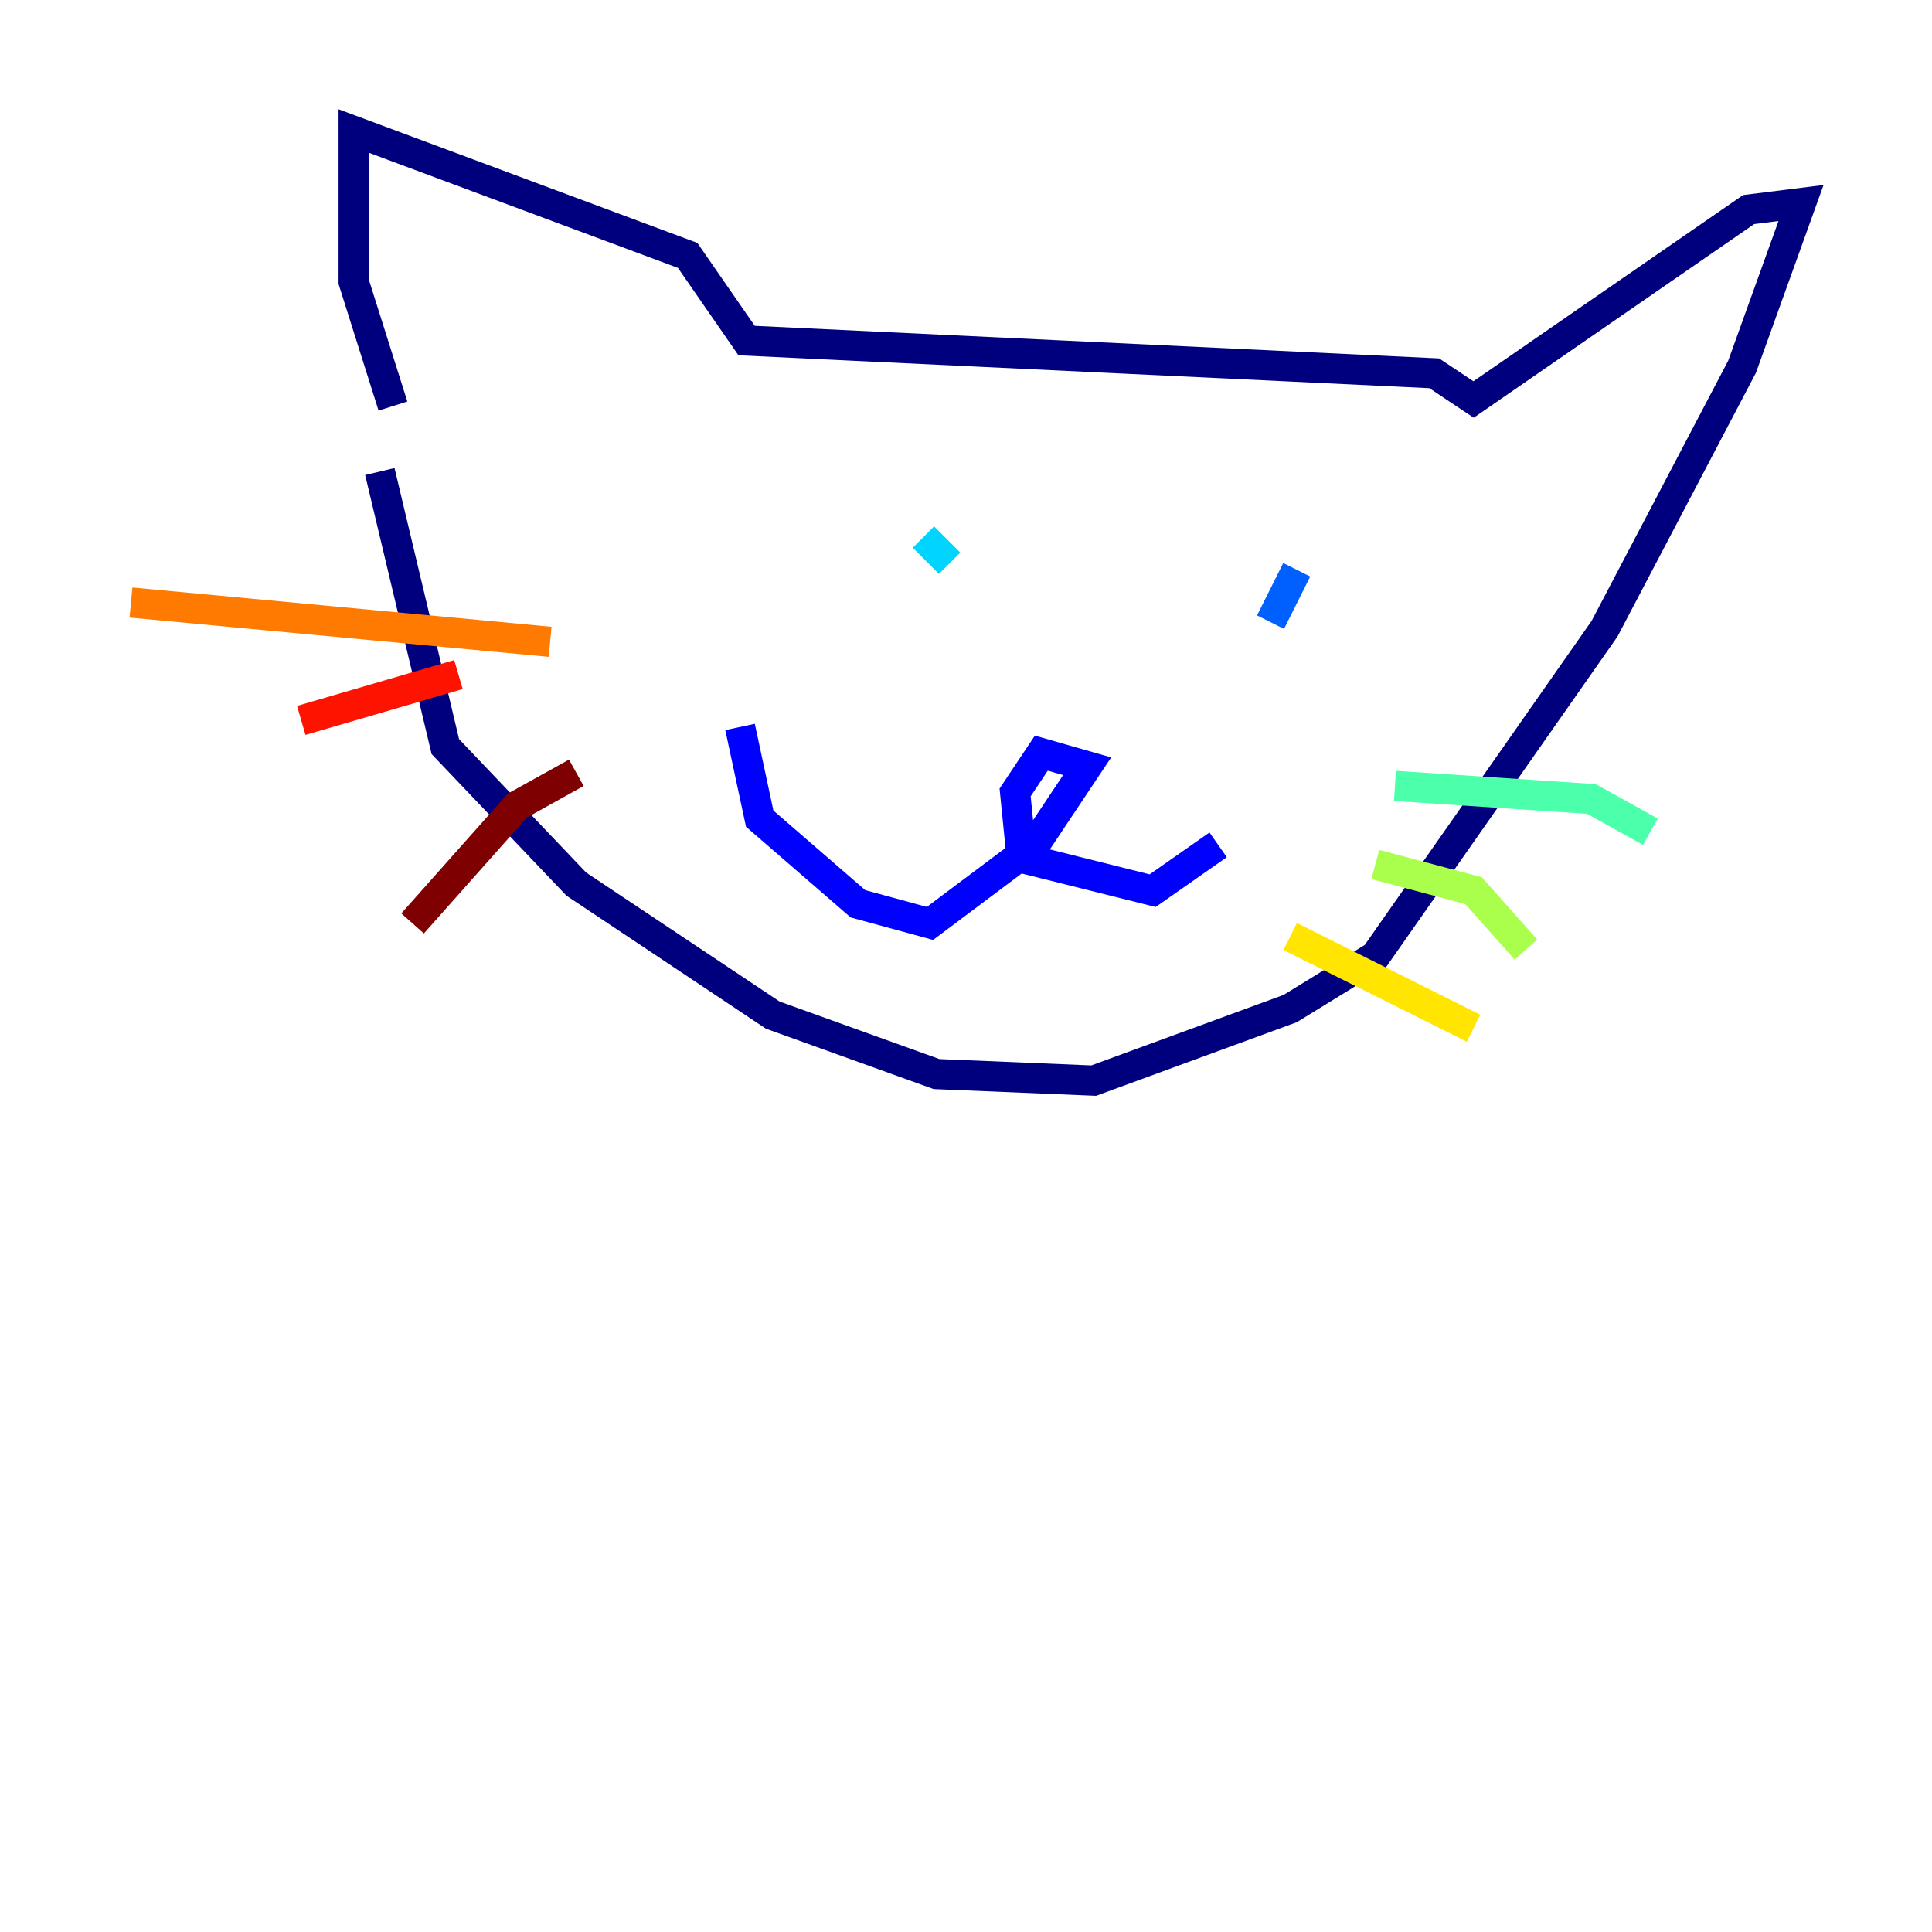 <?xml version="1.0" encoding="utf-8" ?>
<svg baseProfile="tiny" height="128" version="1.2" viewBox="0,0,128,128" width="128" xmlns="http://www.w3.org/2000/svg" xmlns:ev="http://www.w3.org/2001/xml-events" xmlns:xlink="http://www.w3.org/1999/xlink"><defs /><polyline fill="none" points="25.166,31.241 29.505,49.464 38.183,58.576 51.2,67.254 62.047,71.159 72.461,71.593 85.478,66.82 91.119,63.349 106.305,41.654 115.417,24.298 119.322,13.451 115.851,13.885 97.627,26.468 95.024,24.732 49.464,22.563 45.559,16.922 23.43,8.678 23.43,18.658 26.034,26.902" stroke="#00007f" stroke-width="2" /><polyline fill="none" points="49.031,48.163 50.332,54.237 56.841,59.878 61.614,61.18 68.556,55.973 72.027,50.766 68.99,49.898 67.254,52.502 67.688,56.841 76.366,59.01 80.705,55.973" stroke="#0000fe" stroke-width="2" /><polyline fill="none" points="85.912,37.749 84.176,41.22" stroke="#0060ff" stroke-width="2" /><polyline fill="none" points="61.18,35.58 62.915,37.315" stroke="#00d4ff" stroke-width="2" /><polyline fill="none" points="92.42,52.068 105.437,52.936 109.342,55.105" stroke="#4cffaa" stroke-width="2" /><polyline fill="none" points="91.119,57.275 97.627,59.01 101.098,62.915" stroke="#aaff4c" stroke-width="2" /><polyline fill="none" points="85.478,62.047 97.627,68.122" stroke="#ffe500" stroke-width="2" /><polyline fill="none" points="36.447,42.522 8.678,39.919" stroke="#ff7a00" stroke-width="2" /><polyline fill="none" points="30.373,44.691 19.959,47.729" stroke="#fe1200" stroke-width="2" /><polyline fill="none" points="38.183,51.2 34.278,53.37 27.336,61.18" stroke="#7f0000" stroke-width="2" /></svg>
